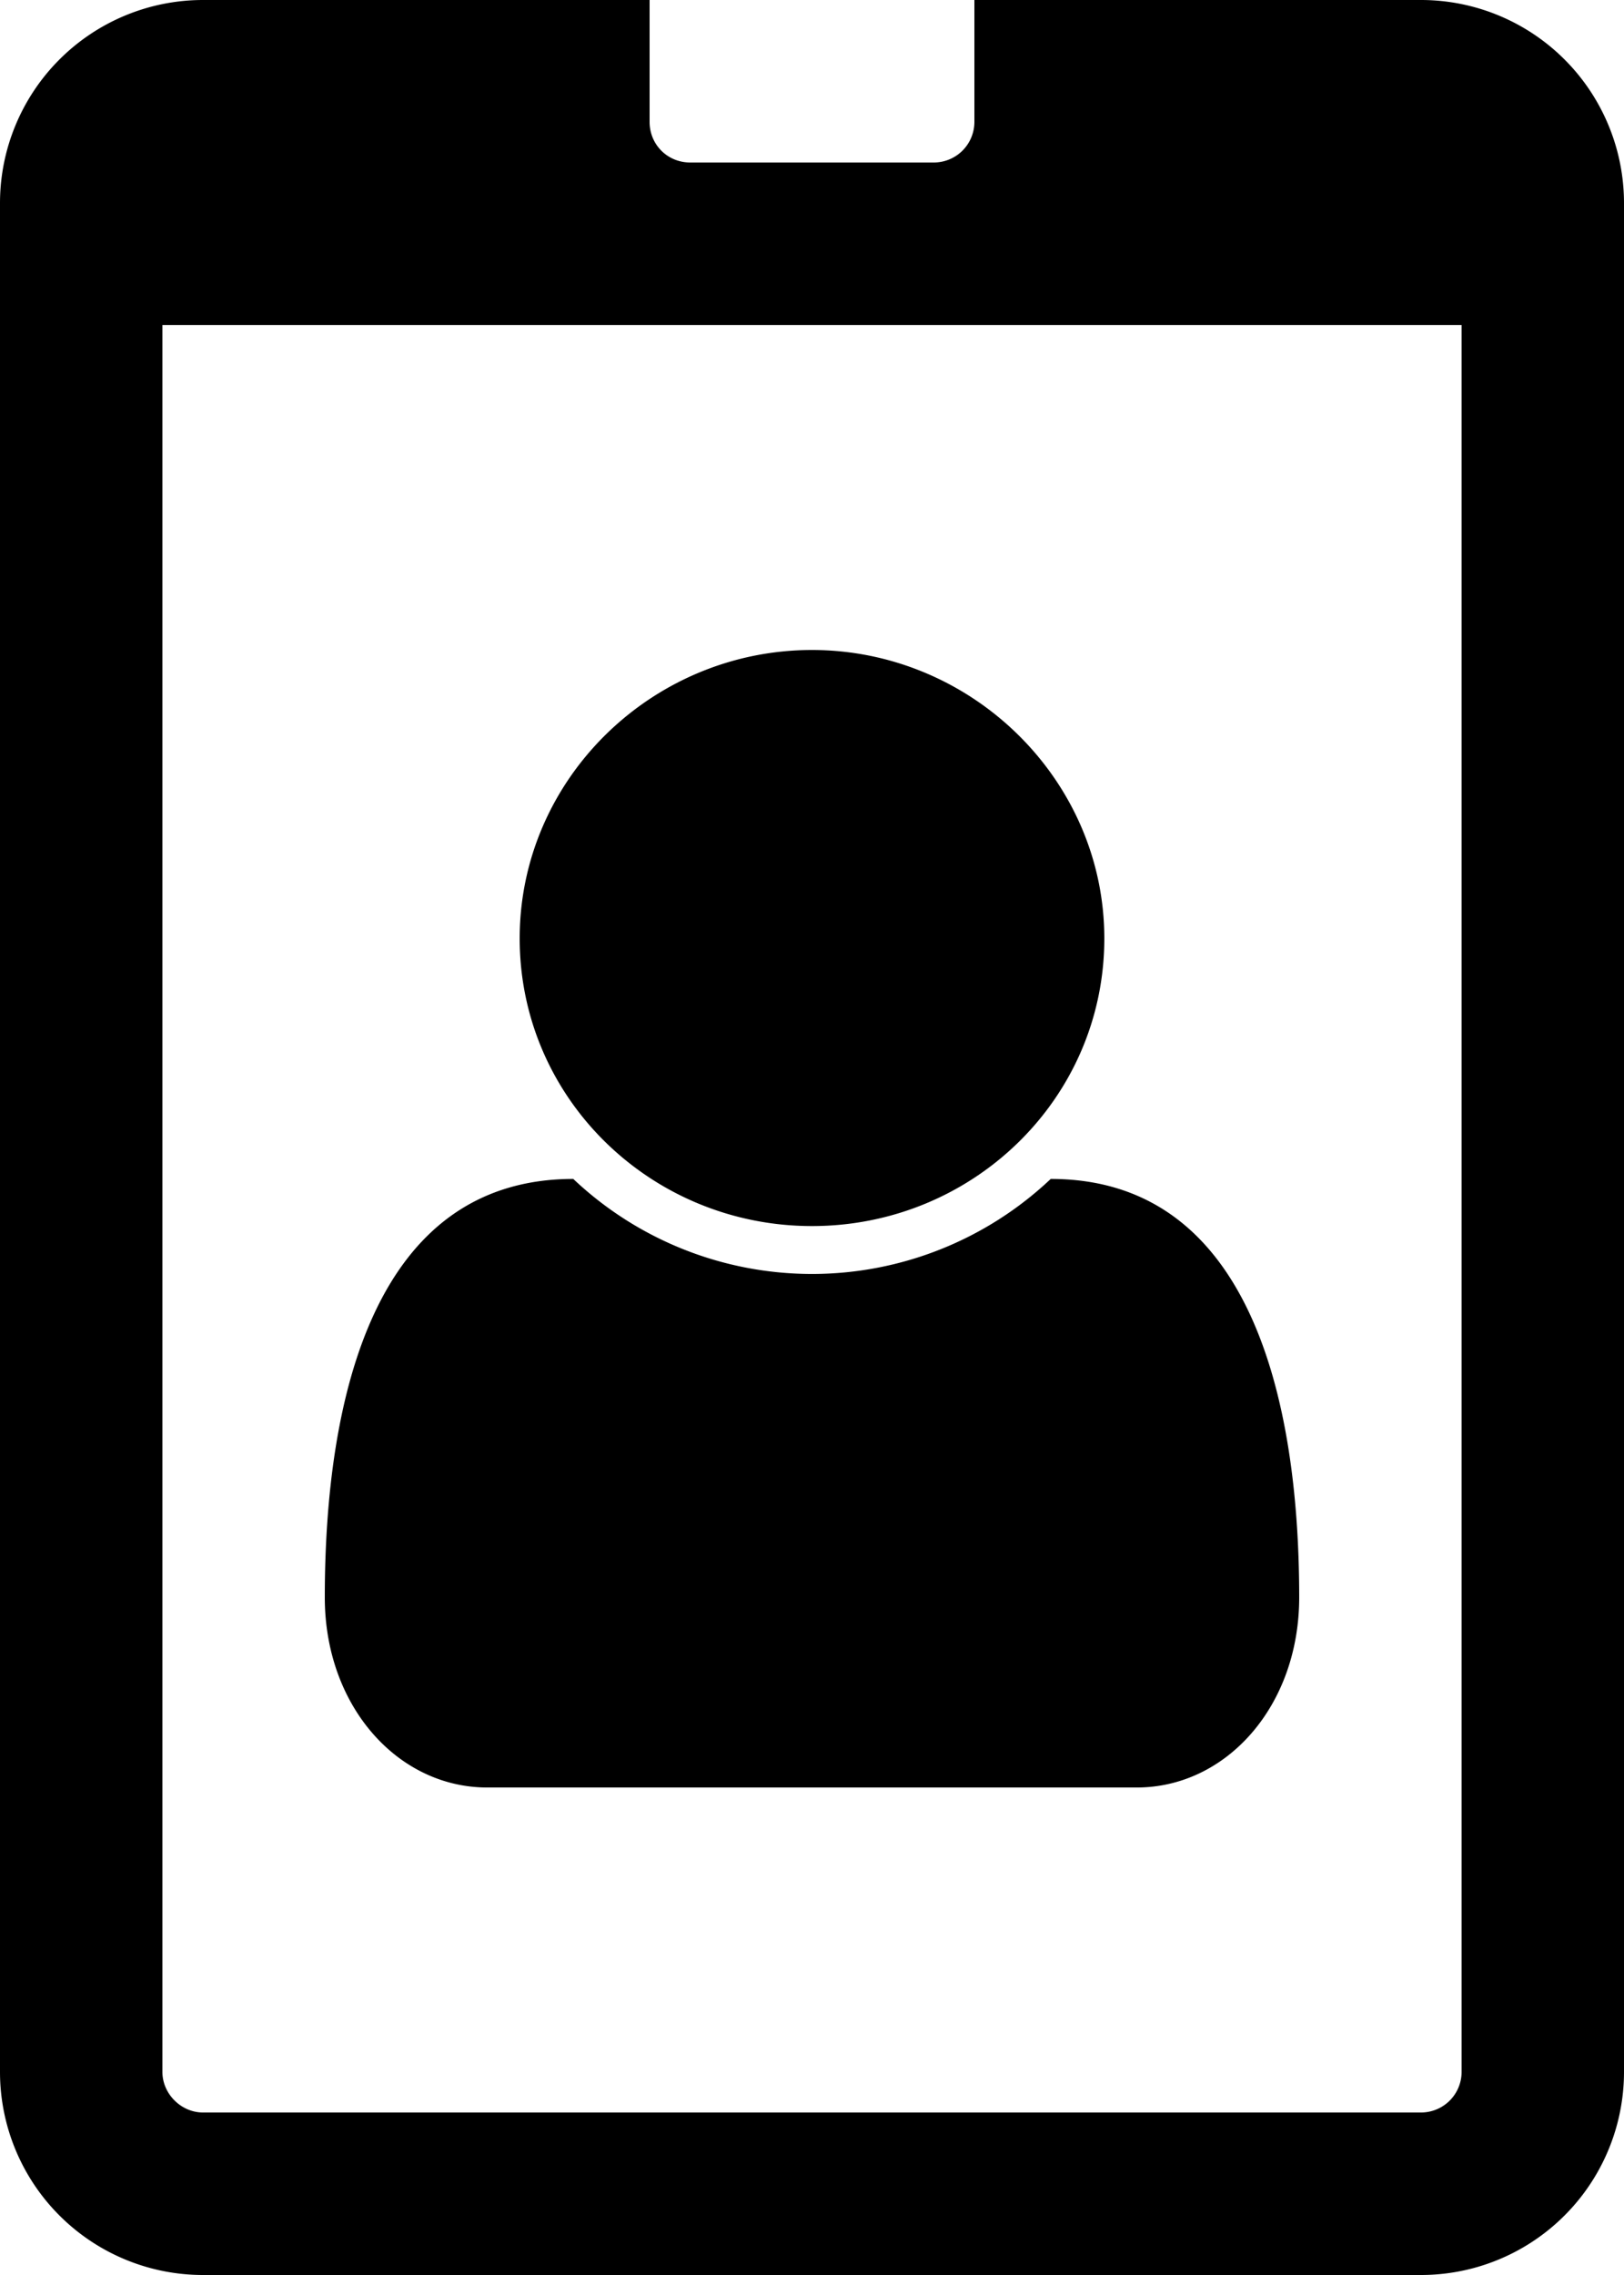 <svg xmlns="http://www.w3.org/2000/svg" viewBox="0 0 20 28" id="icon"><path d="M16 19.66C16 21 15.1 22 14 22H6c-1.1 0-2-1-2-2.34 0-2.44.6-5.15 3.06-5.15a4.28 4.28 0 0 0 5.88 0c2.45 0 3.06 2.7 3.06 5.15zm-2.4-8.11c0 1.97-1.62 3.54-3.6 3.54s-3.6-1.57-3.6-3.54C6.4 9.59 8.03 8 10 8s3.6 1.6 3.6 3.55zM18 25.5V4H2v21.5c0 .27.23.5.5.5h15a.5.5 0 0 0 .5-.5zm2-23v23a2.5 2.5 0 0 1-2.5 2.5h-15A2.5 2.5 0 0 1 0 25.5v-23A2.5 2.5 0 0 1 2.5 0H8v1.5c0 .28.22.5.5.5h3a.5.5 0 0 0 .5-.5V0h5.5A2.5 2.5 0 0 1 20 2.5z"/></svg>